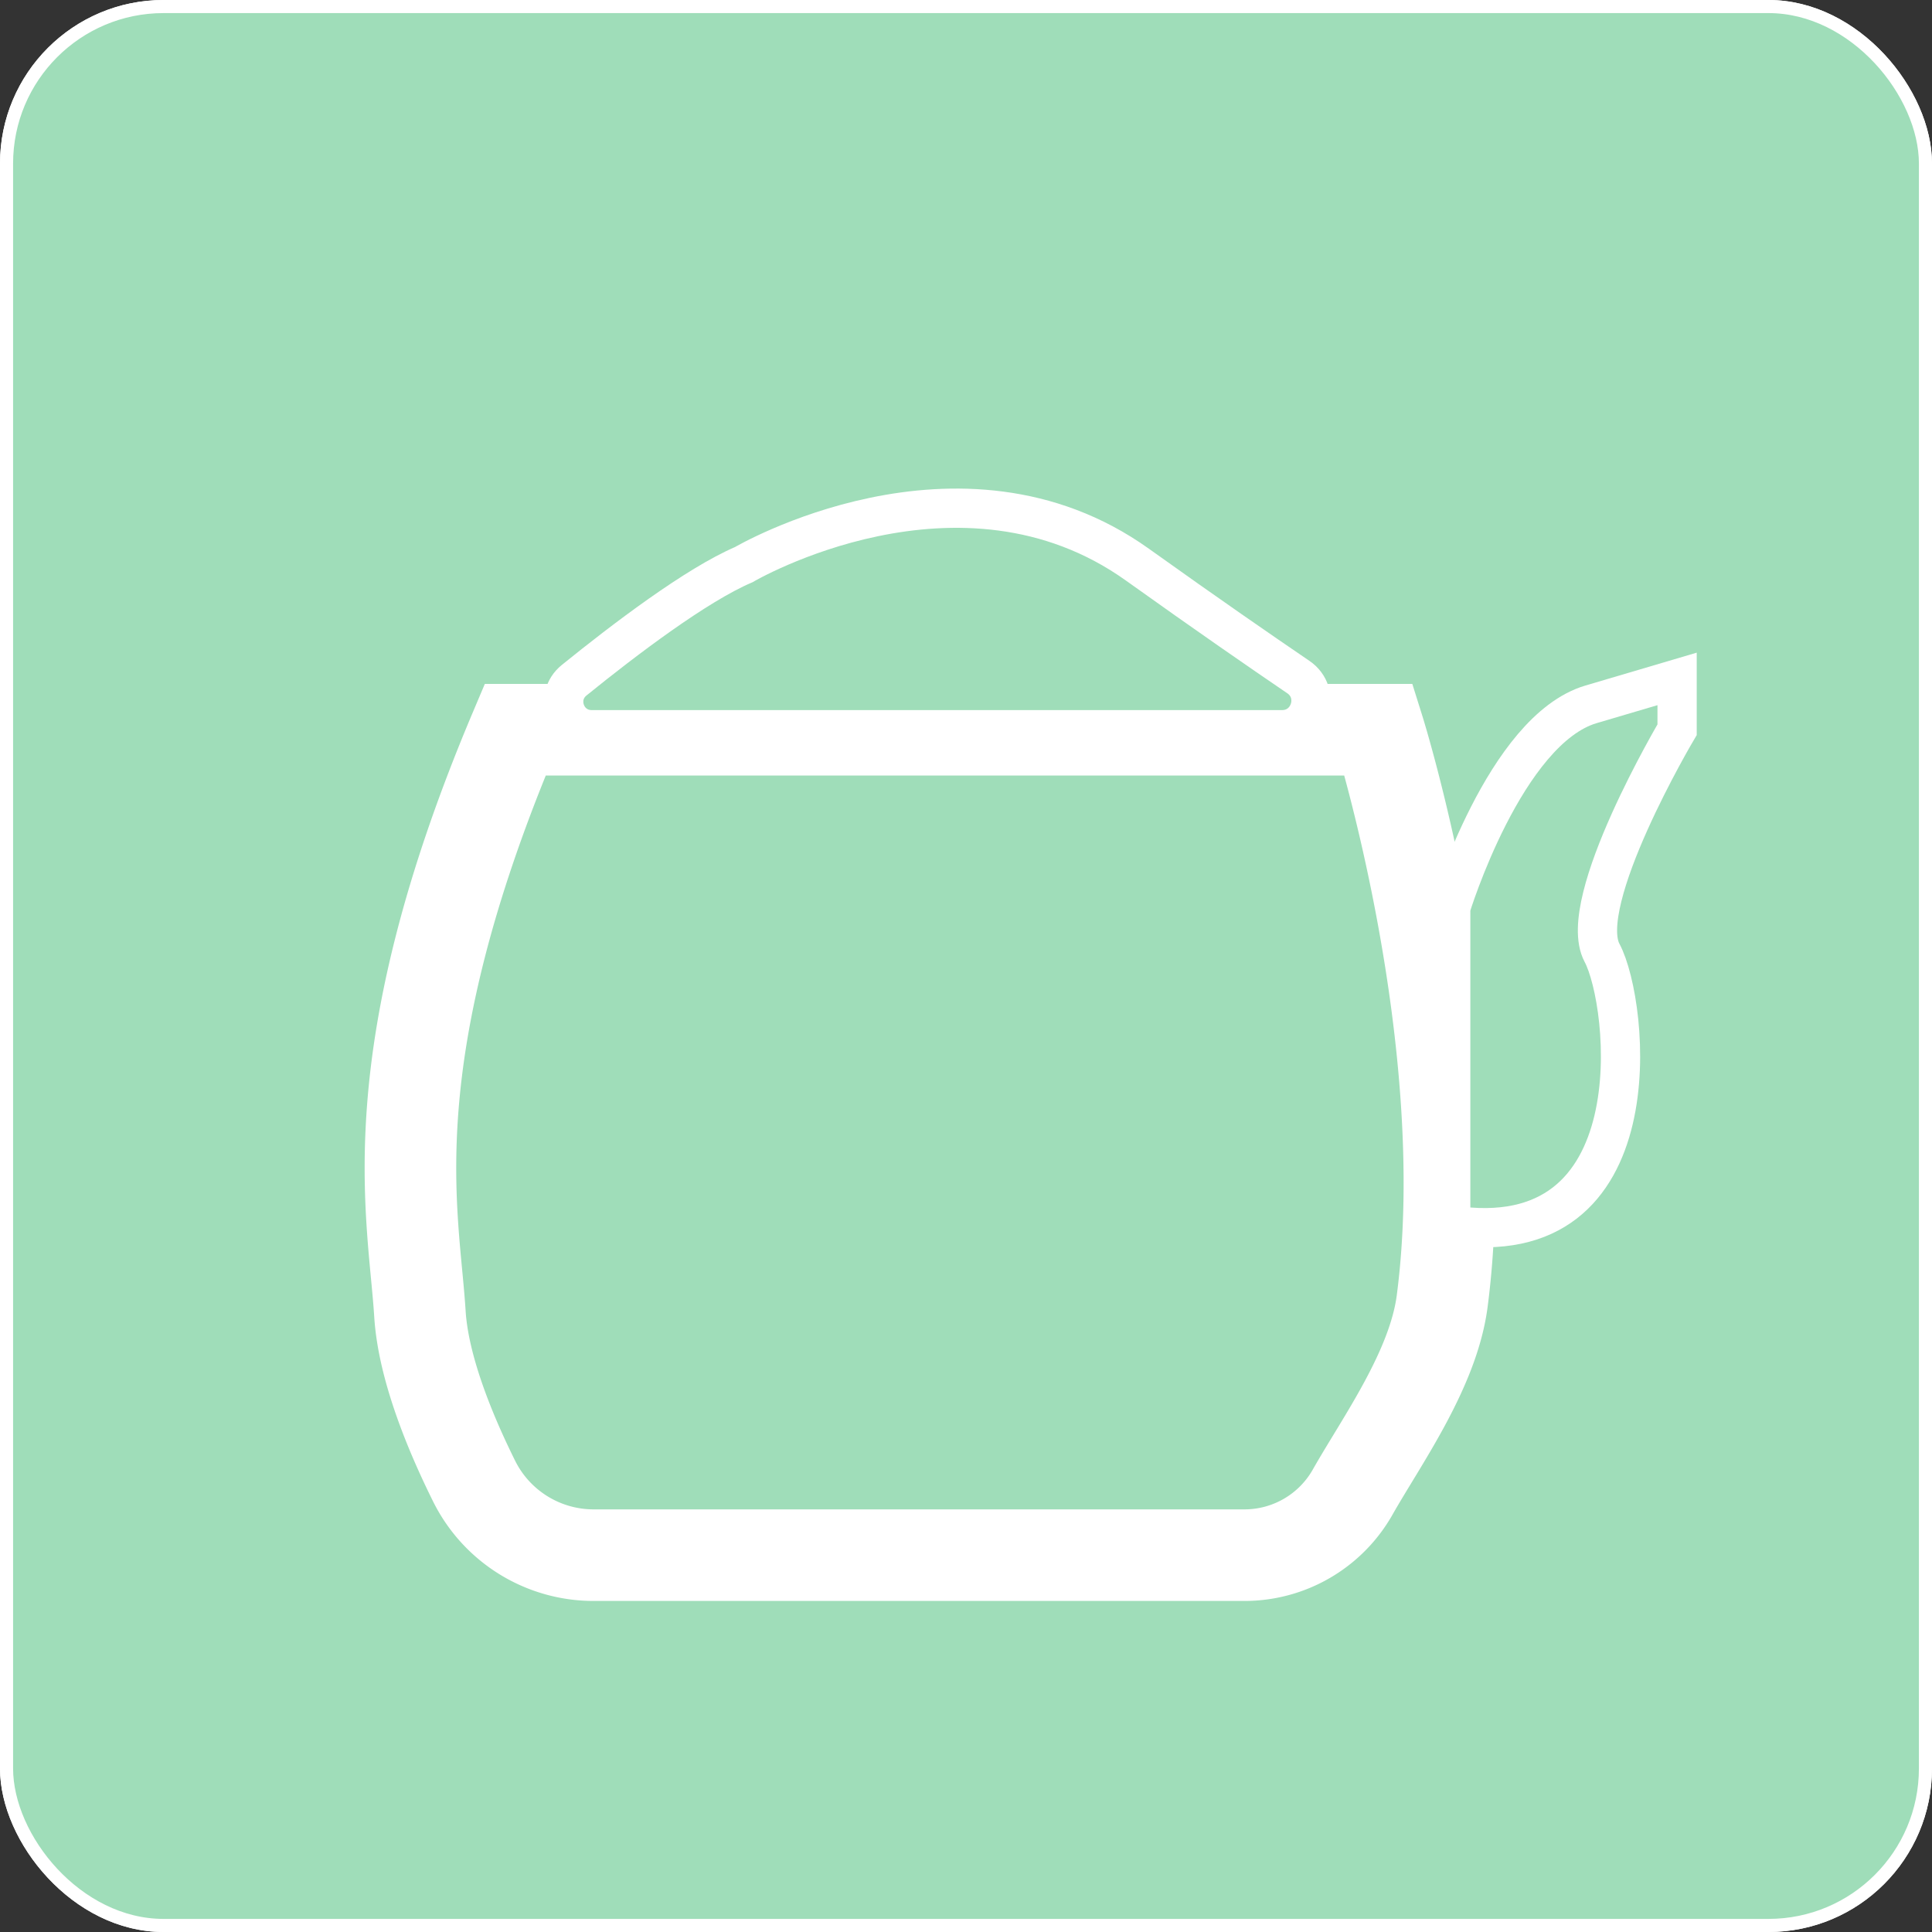 <svg id="teapot" xmlns="http://www.w3.org/2000/svg" viewBox="0 0 879.67 879.67">
  <rect x="0" y="0" width="879.67" height="879.67" fill="#333333" stroke="none"/>
  <defs>
    <style>
      .cls-1, .cls-2, .cls-3 {
        fill: #577764;
      }

      .cls-1, .cls-2, .cls-3, .cls-4, .cls-5, .cls-6 {
        stroke: #fff;
        stroke-miterlimit: 10;
      }

      .cls-1, .cls-4 {
        stroke-width: 5.96px;
      }

      .cls-2, .cls-5 {
        stroke-width: 41.7px;
      }

      .cls-3, .cls-6 {
        stroke-width: 17.87px;
      }

      .cls-4, .cls-5, .cls-6 {
        fill: #9fddb9;
      }
    </style>
  </defs>
  <title>teapot_icon</title>
  <rect class="cls-1" x="2.98" y="2.98" width="873.71" height="873.71" rx="71.49" ry="71.49"/>
  <path class="cls-2" d="M294.59,384.67H687.76s44.42,141.57,28.91,260.19c-4.09,31.29-27.62,63.71-40.8,87a56.59,56.59,0,0,1-49.28,28.65H330.2a60.74,60.74,0,0,1-54.39-33.88c-11-22.19-23.06-51.51-24.59-76C248.33,604.38,231,535,294.59,384.67Z" transform="translate(-60.02 -52.42)"/>
  <path class="cls-3" d="M720.56,465.62s24.72-80.95,63.9-92.51l39.17-11.57v23.13s-46.52,78.49-34.17,101.61,24.61,138.33-68.9,123.88Z" transform="translate(-60.02 -52.42)"/>
  <path class="cls-3" d="M398.66,309.51s98.3-57.82,179.24,0C610,332.45,634,349,651.14,360.67c10.72,7.26,5.57,24-7.38,24H329.41c-12,0-17.28-15-8-22.51C344.39,343.55,377.07,318.75,398.66,309.51Z" transform="translate(-60.02 -52.42)"/>
  <path class="cls-3" d="M294.59,384.67" transform="translate(-60.02 -52.42)"/>
  <path class="cls-2" d="M823.63,361.54" transform="translate(-60.02 -52.42)"/>
  <rect class="cls-4" x="2.98" y="2.98" width="873.71" height="873.71" rx="71.49" ry="71.49"/>
  <path class="cls-5" d="M294.59,384.67H687.76s44.42,141.57,28.91,260.19c-4.09,31.29-27.62,63.71-40.8,87a56.59,56.59,0,0,1-49.28,28.65H330.2a60.74,60.74,0,0,1-54.39-33.88c-11-22.19-23.06-51.51-24.59-76C248.33,604.38,231,535,294.59,384.67Z" transform="translate(-60.02 -52.42)"/>
  <path class="cls-6" d="M720.56,465.62s24.72-80.95,63.9-92.51l39.17-11.57v23.13s-46.52,78.49-34.17,101.61,24.61,138.33-68.9,123.88Z" transform="translate(-60.02 -52.42)"/>
  <path class="cls-6" d="M398.66,309.51s98.3-57.82,179.24,0C610,332.45,634,349,651.14,360.67c10.72,7.26,5.57,24-7.38,24H329.41c-12,0-17.28-15-8-22.51C344.39,343.55,377.07,318.75,398.66,309.51Z" transform="translate(-60.02 -52.42)"/>
  <path class="cls-6" d="M294.59,384.67" transform="translate(-60.02 -52.42)"/>
  <path class="cls-5" d="M823.63,361.54" transform="translate(-60.02 -52.42)"/>
</svg>
